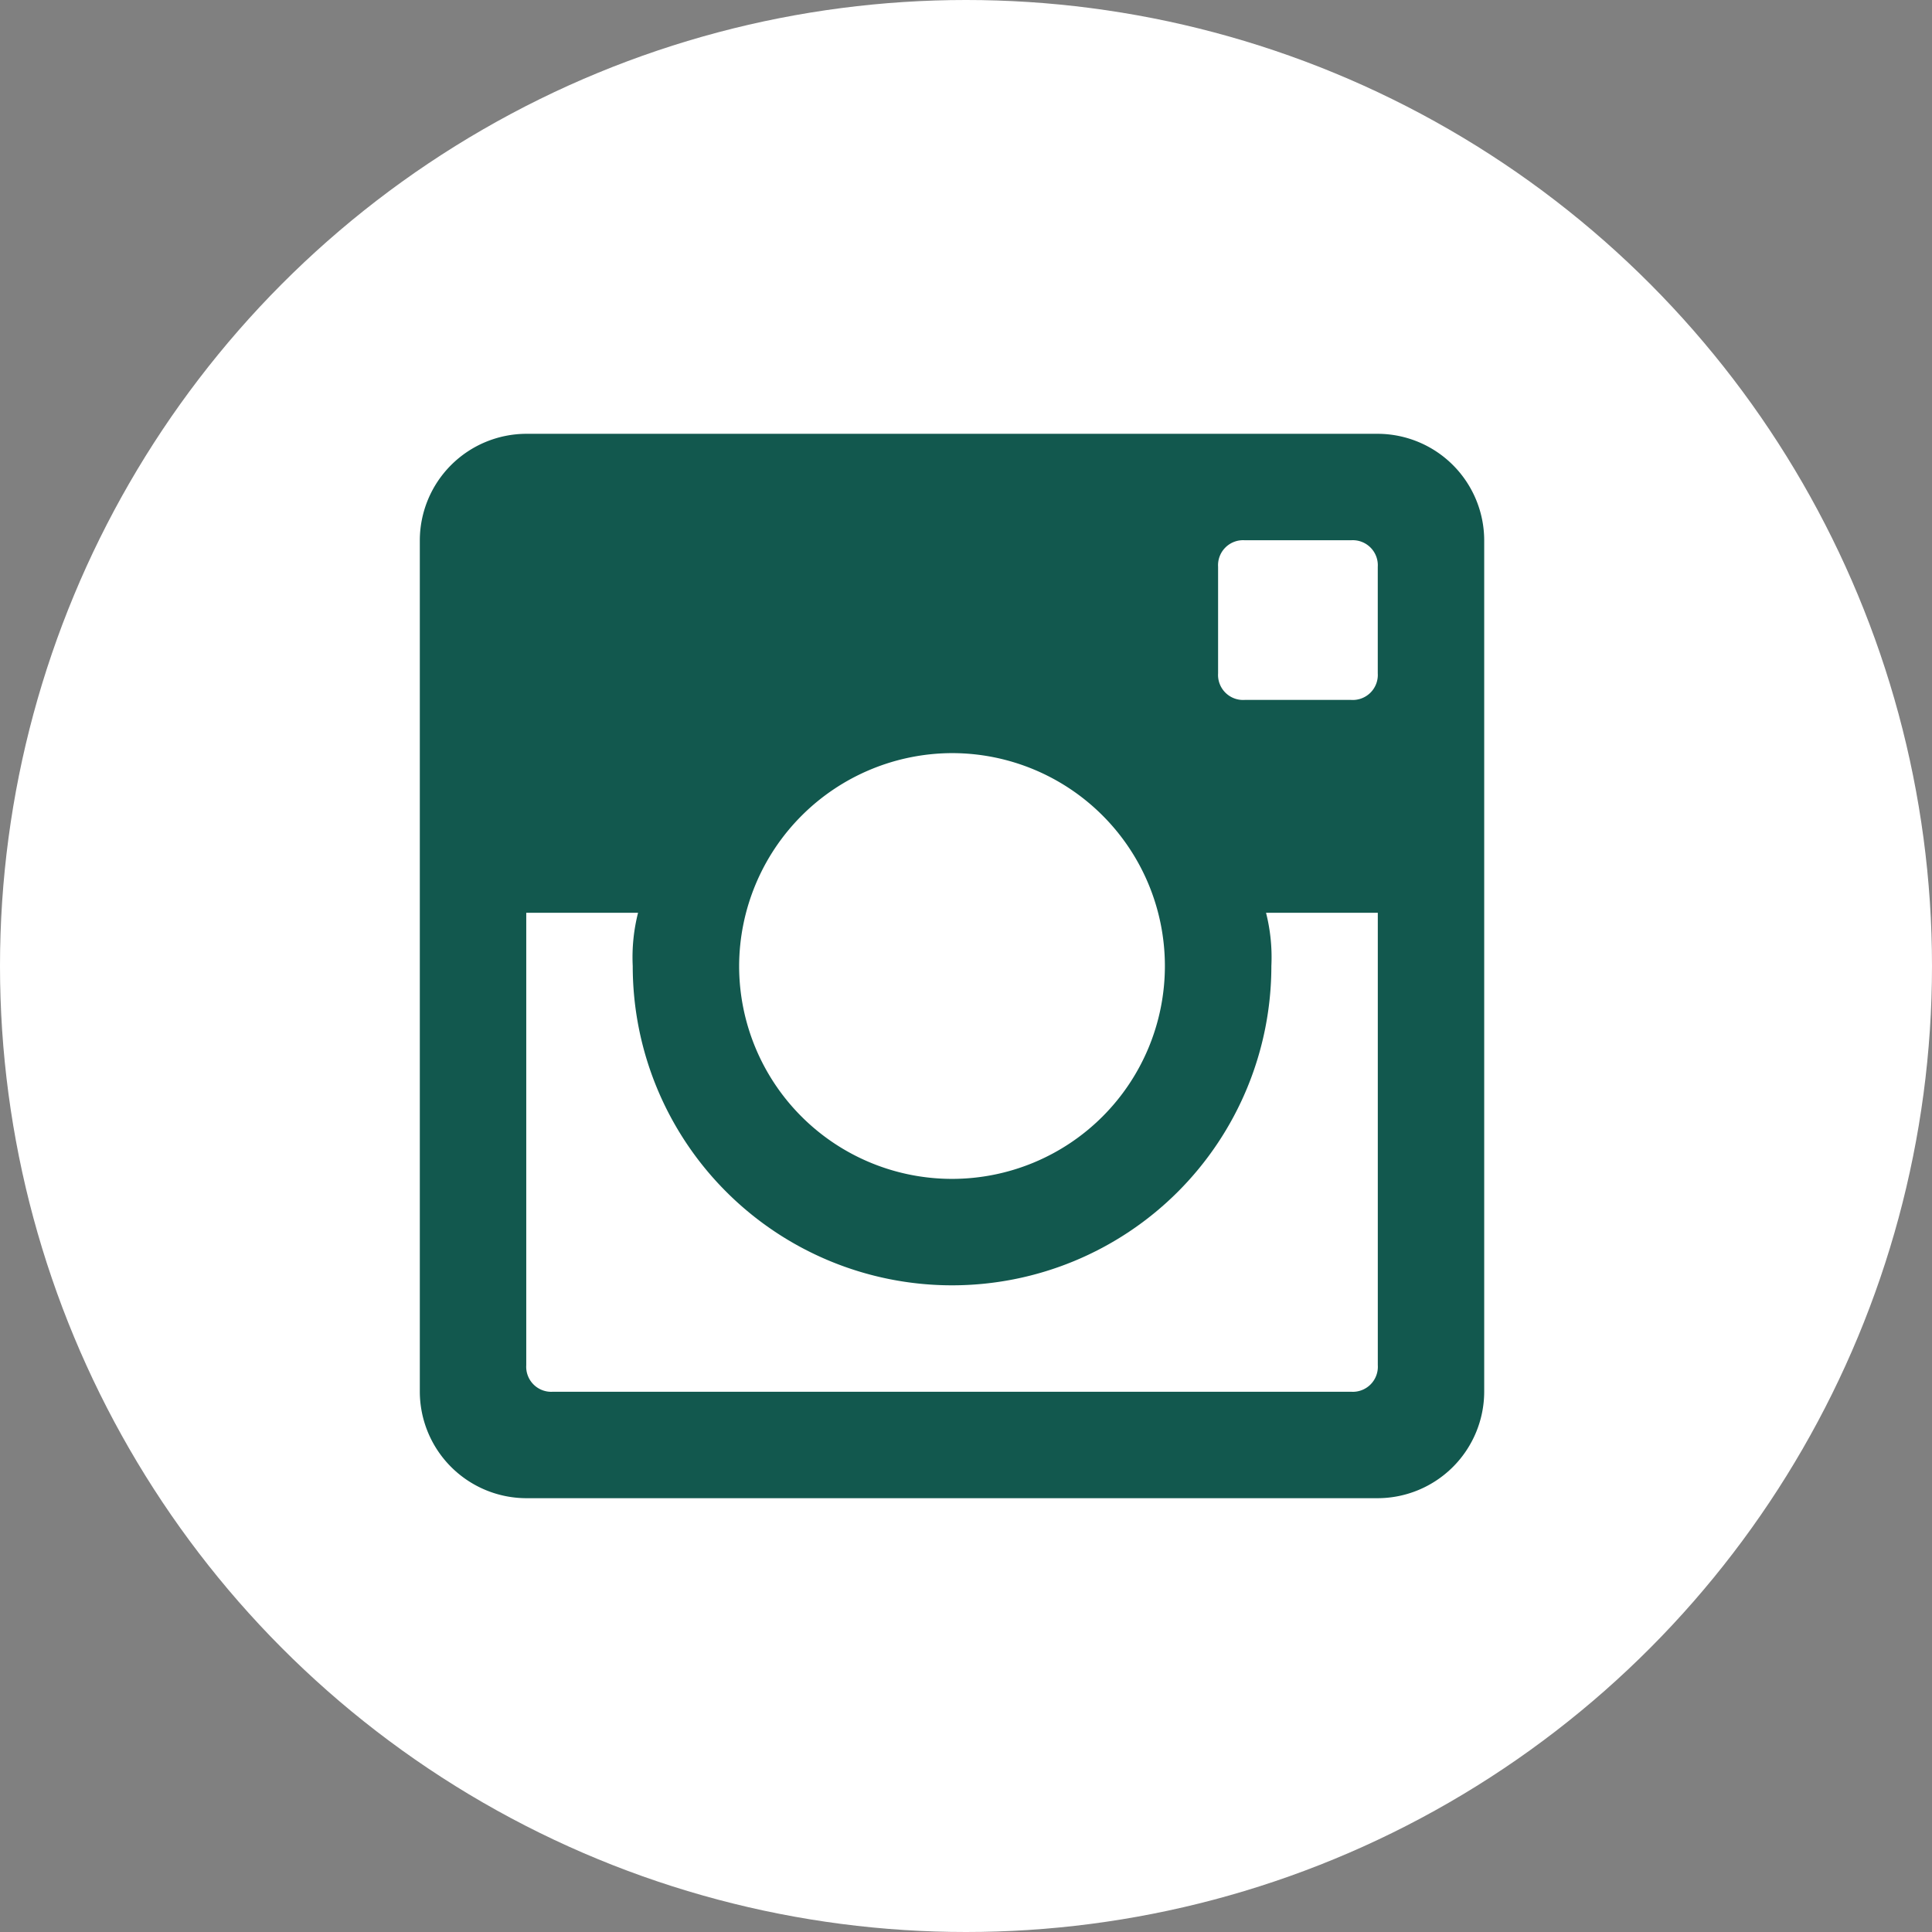 <svg xmlns="http://www.w3.org/2000/svg" width="54" height="54" viewBox="0 0 54 54">
  <rect x="0" y="0" width="54" height="54" fill="#808080" stroke="none"/>
  <g id="instagram_logo-czd-fZWQ" data-name="instagram logo-czd-fZWQ" transform="translate(-0.391 0)">
    <circle id="Ellipse_315" data-name="Ellipse 315" cx="27" cy="27" r="27" transform="translate(0.391 0)" fill="#fff"/>
    <g id="Group_475" data-name="Group 475" transform="translate(12.125 12.125)">
      <g id="Group_474" data-name="Group 474">
        <path id="Path_399" data-name="Path 399" d="M26.775,0H2.975A2.984,2.984,0,0,0,0,2.975v23.8A2.984,2.984,0,0,0,2.975,29.75h23.8a2.984,2.984,0,0,0,2.975-2.975V2.975A2.984,2.984,0,0,0,26.775,0Zm-11.9,8.925a5.95,5.95,0,1,1-5.95,5.95,5.967,5.967,0,0,1,5.95-5.95ZM3.719,26.775a.7.7,0,0,1-.744-.744V13.387H6.1a5.06,5.06,0,0,0-.149,1.488,8.925,8.925,0,0,0,17.85,0,5.062,5.062,0,0,0-.149-1.488h3.124V26.031a.7.7,0,0,1-.744.744ZM26.775,6.694a.7.7,0,0,1-.744.744H23.056a.7.7,0,0,1-.744-.744V3.719a.7.7,0,0,1,.744-.744h2.975a.7.7,0,0,1,.744.744V6.694Z" fill="#12584e" fill-rule="evenodd"/>
      </g>
    </g>
  </g>
</svg>
